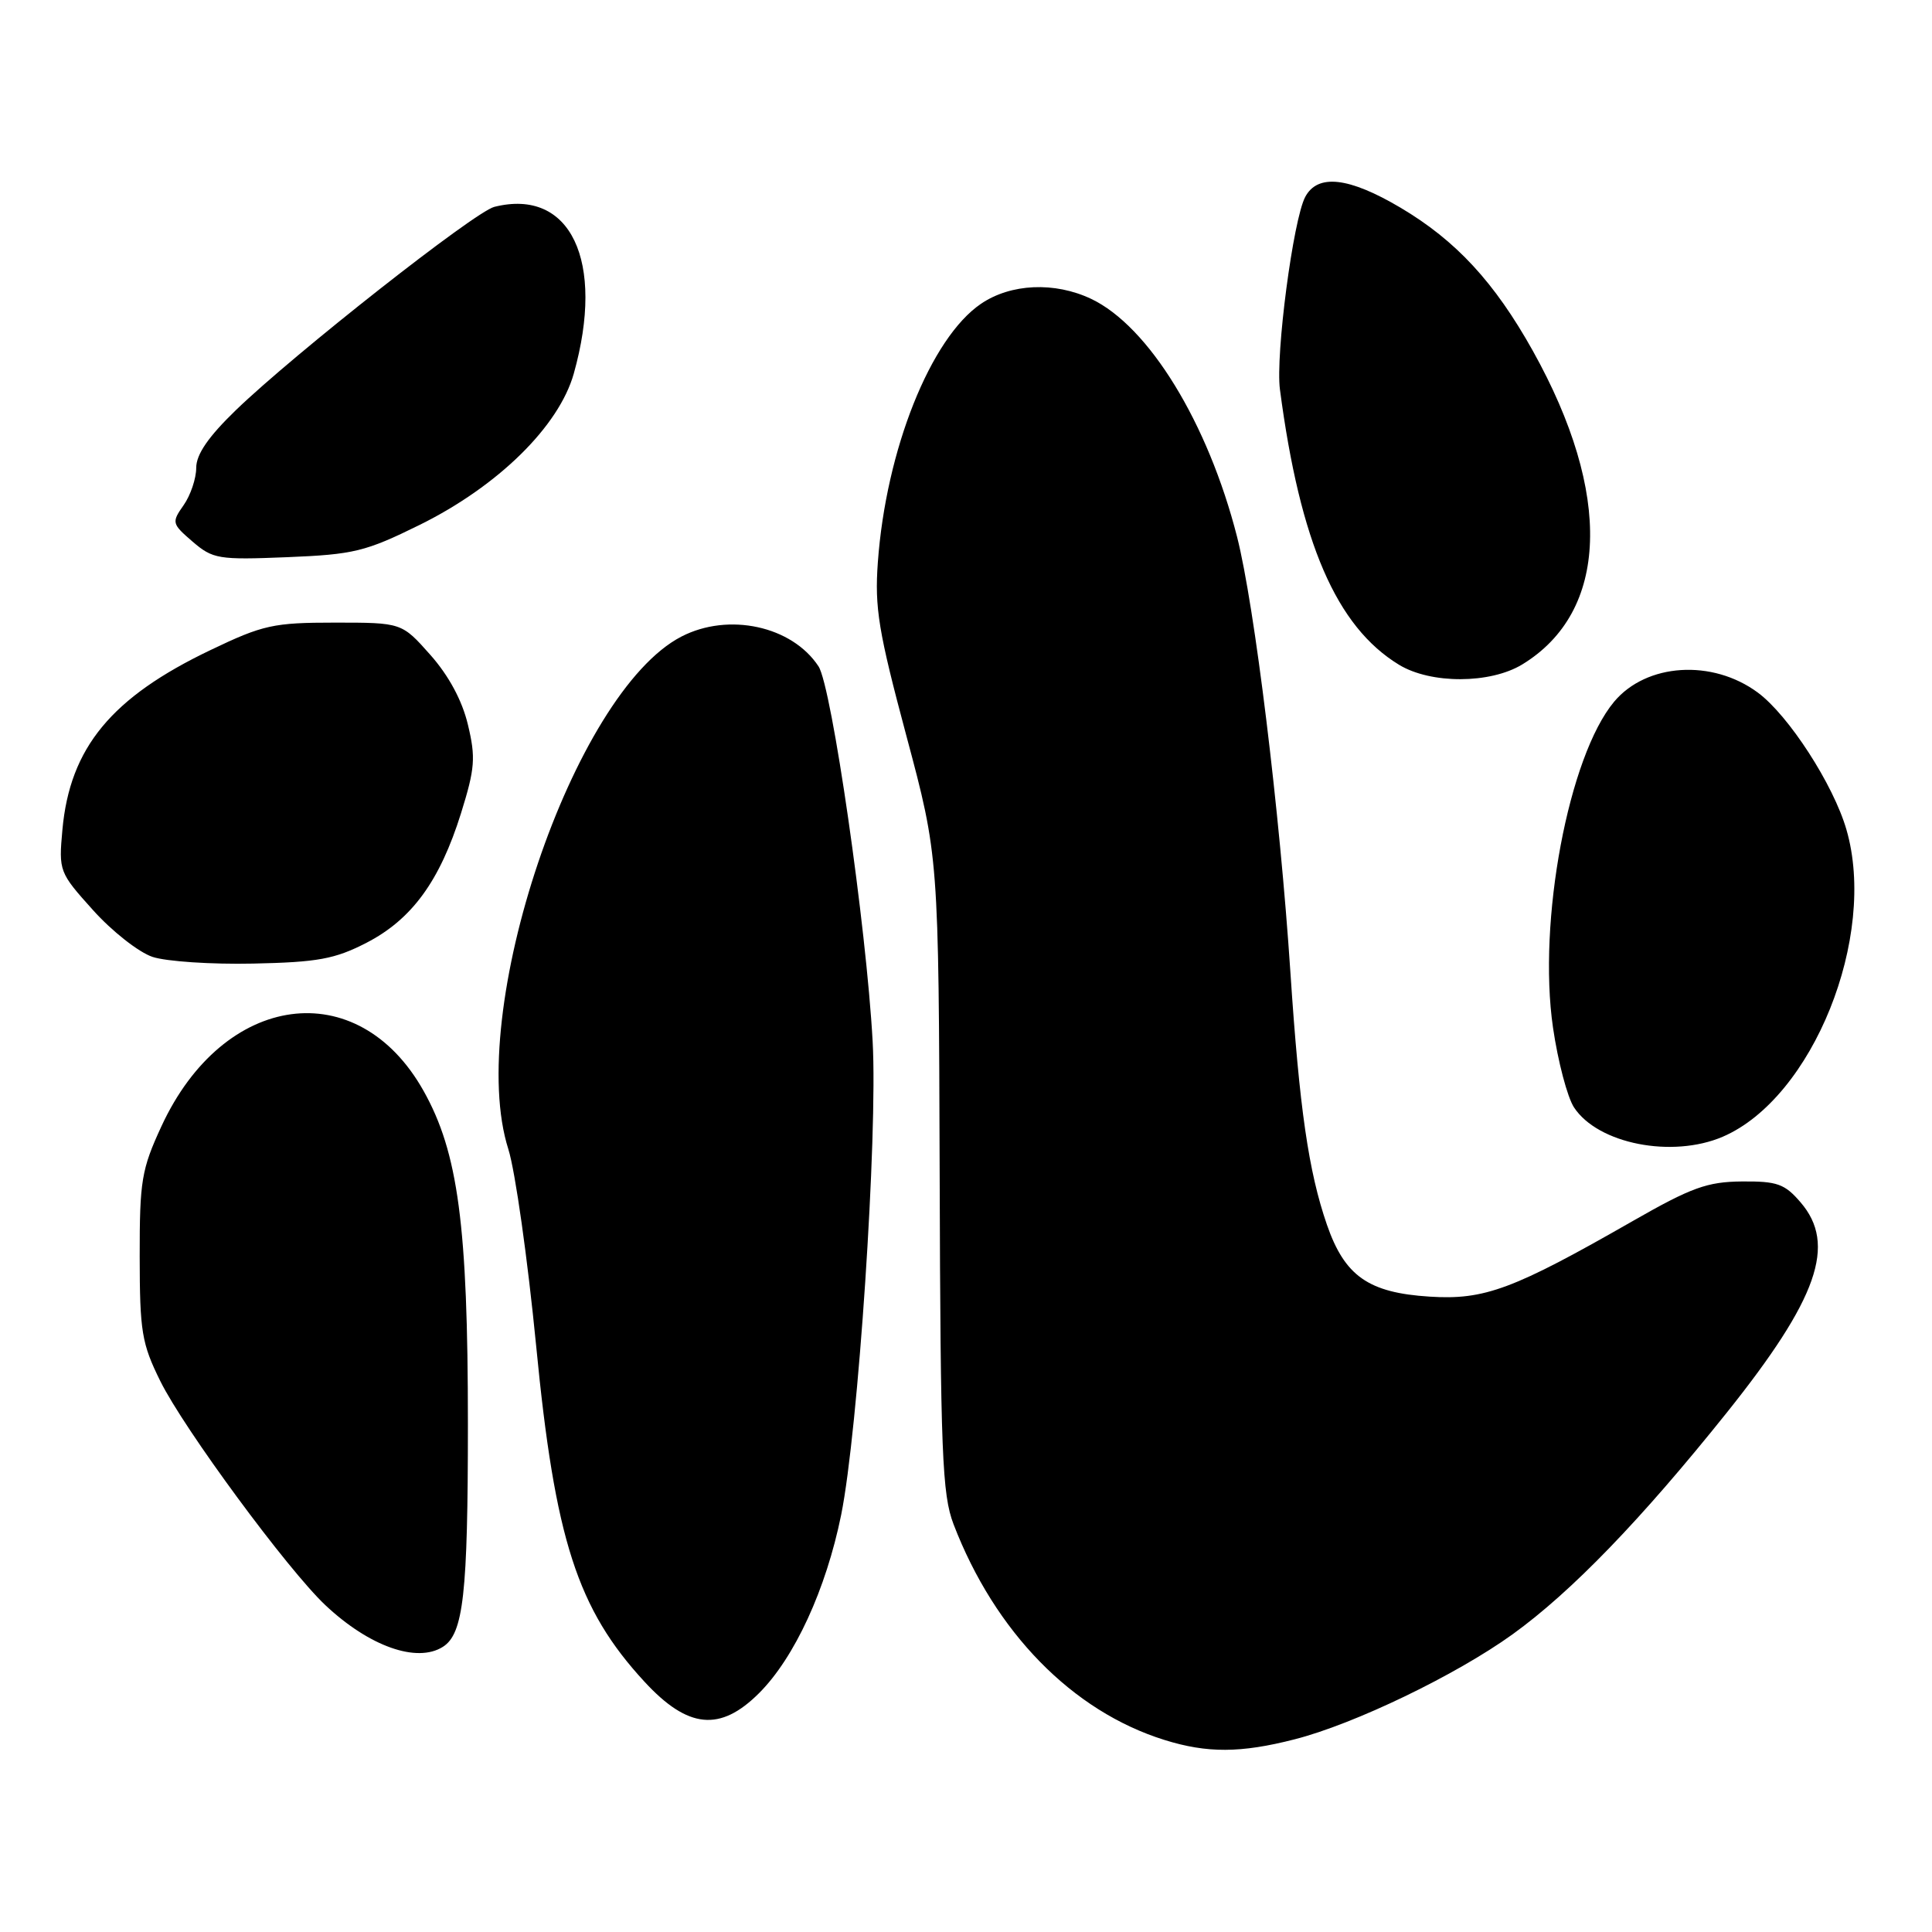 <?xml version="1.0" encoding="UTF-8" standalone="no"?>
<!DOCTYPE svg PUBLIC "-//W3C//DTD SVG 1.1//EN" "http://www.w3.org/Graphics/SVG/1.1/DTD/svg11.dtd" >
<svg xmlns="http://www.w3.org/2000/svg" xmlns:xlink="http://www.w3.org/1999/xlink" version="1.1" viewBox="0 0 256 256">
 <g >
 <path fill="currentColor"
d=" M 171.54 230.47 C 179.46 228.45 192.92 221.96 200.43 216.55 C 208.23 210.92 217.44 201.39 228.81 187.18 C 240.88 172.08 243.40 164.90 238.58 159.31 C 236.48 156.86 235.47 156.51 230.81 156.55 C 226.22 156.59 224.12 157.35 216.39 161.77 C 200.51 170.86 196.71 172.28 189.43 171.81 C 181.33 171.30 178.18 169.09 175.82 162.27 C 173.39 155.23 172.18 146.85 170.99 128.90 C 169.58 107.54 166.24 80.26 163.92 71.14 C 160.06 56.02 152.22 43.23 144.58 39.60 C 139.74 37.31 133.94 37.57 129.99 40.25 C 123.31 44.79 117.40 59.60 116.32 74.50 C 115.88 80.55 116.40 83.67 120.10 97.50 C 124.38 113.50 124.38 113.50 124.51 155.50 C 124.62 192.57 124.84 198.02 126.35 201.97 C 131.83 216.25 142.08 226.74 154.29 230.55 C 159.95 232.32 164.41 232.30 171.54 230.47 Z  M 100.59 224.34 C 105.29 219.64 109.46 210.58 111.46 200.72 C 113.71 189.57 116.32 150.49 115.63 138.00 C 114.80 122.77 110.21 90.97 108.46 88.30 C 104.95 82.95 96.54 81.12 90.29 84.35 C 75.96 91.76 61.62 134.25 67.36 152.28 C 68.27 155.15 69.92 166.86 71.04 178.30 C 73.53 204.02 76.50 213.20 85.41 222.85 C 91.16 229.08 95.43 229.50 100.59 224.34 Z  M 58.69 218.21 C 61.41 216.48 62.00 211.24 62.00 188.68 C 62.00 162.40 60.71 152.70 56.12 144.54 C 47.41 129.02 29.62 131.43 21.39 149.24 C 18.75 154.95 18.50 156.47 18.51 166.50 C 18.52 176.44 18.78 178.03 21.24 183.00 C 24.36 189.32 38.10 207.97 43.11 212.69 C 48.92 218.16 55.25 220.40 58.69 218.21 Z  M 228.28 150.62 C 240.19 145.49 248.79 124.13 244.66 109.92 C 242.93 103.95 237.00 94.79 232.92 91.77 C 226.89 87.31 218.16 87.87 213.88 92.98 C 207.84 100.21 203.73 122.10 205.78 136.16 C 206.43 140.64 207.69 145.40 208.56 146.73 C 211.73 151.57 221.57 153.50 228.28 150.62 Z  M 48.55 124.93 C 54.57 121.83 58.28 116.74 61.09 107.75 C 62.94 101.81 63.05 100.39 62.00 96.02 C 61.24 92.82 59.46 89.52 57.02 86.77 C 53.23 82.50 53.23 82.50 44.36 82.50 C 36.25 82.50 34.86 82.80 27.95 86.11 C 14.76 92.40 9.26 99.07 8.27 109.94 C 7.77 115.43 7.84 115.61 12.33 120.60 C 14.84 123.40 18.38 126.18 20.20 126.79 C 22.01 127.40 28.03 127.80 33.56 127.68 C 42.10 127.50 44.37 127.08 48.55 124.93 Z  M 201.71 88.04 C 213.18 81.04 213.70 65.47 203.11 46.49 C 198.03 37.39 192.91 31.86 185.56 27.51 C 178.71 23.46 174.60 23.00 172.95 26.09 C 171.35 29.09 168.99 47.03 169.60 51.62 C 172.27 71.92 177.08 83.03 185.37 88.08 C 189.58 90.65 197.46 90.63 201.71 88.04 Z  M 55.61 69.55 C 65.99 64.42 74.06 56.50 76.03 49.50 C 80.22 34.58 75.60 24.88 65.50 27.41 C 62.89 28.07 38.99 46.87 31.25 54.35 C 27.60 57.88 26.00 60.21 26.00 61.99 C 26.00 63.40 25.25 65.63 24.33 66.94 C 22.72 69.23 22.77 69.40 25.52 71.77 C 28.20 74.07 28.93 74.20 38.04 73.83 C 46.88 73.47 48.41 73.10 55.61 69.55 Z "/>
</g>
</svg>